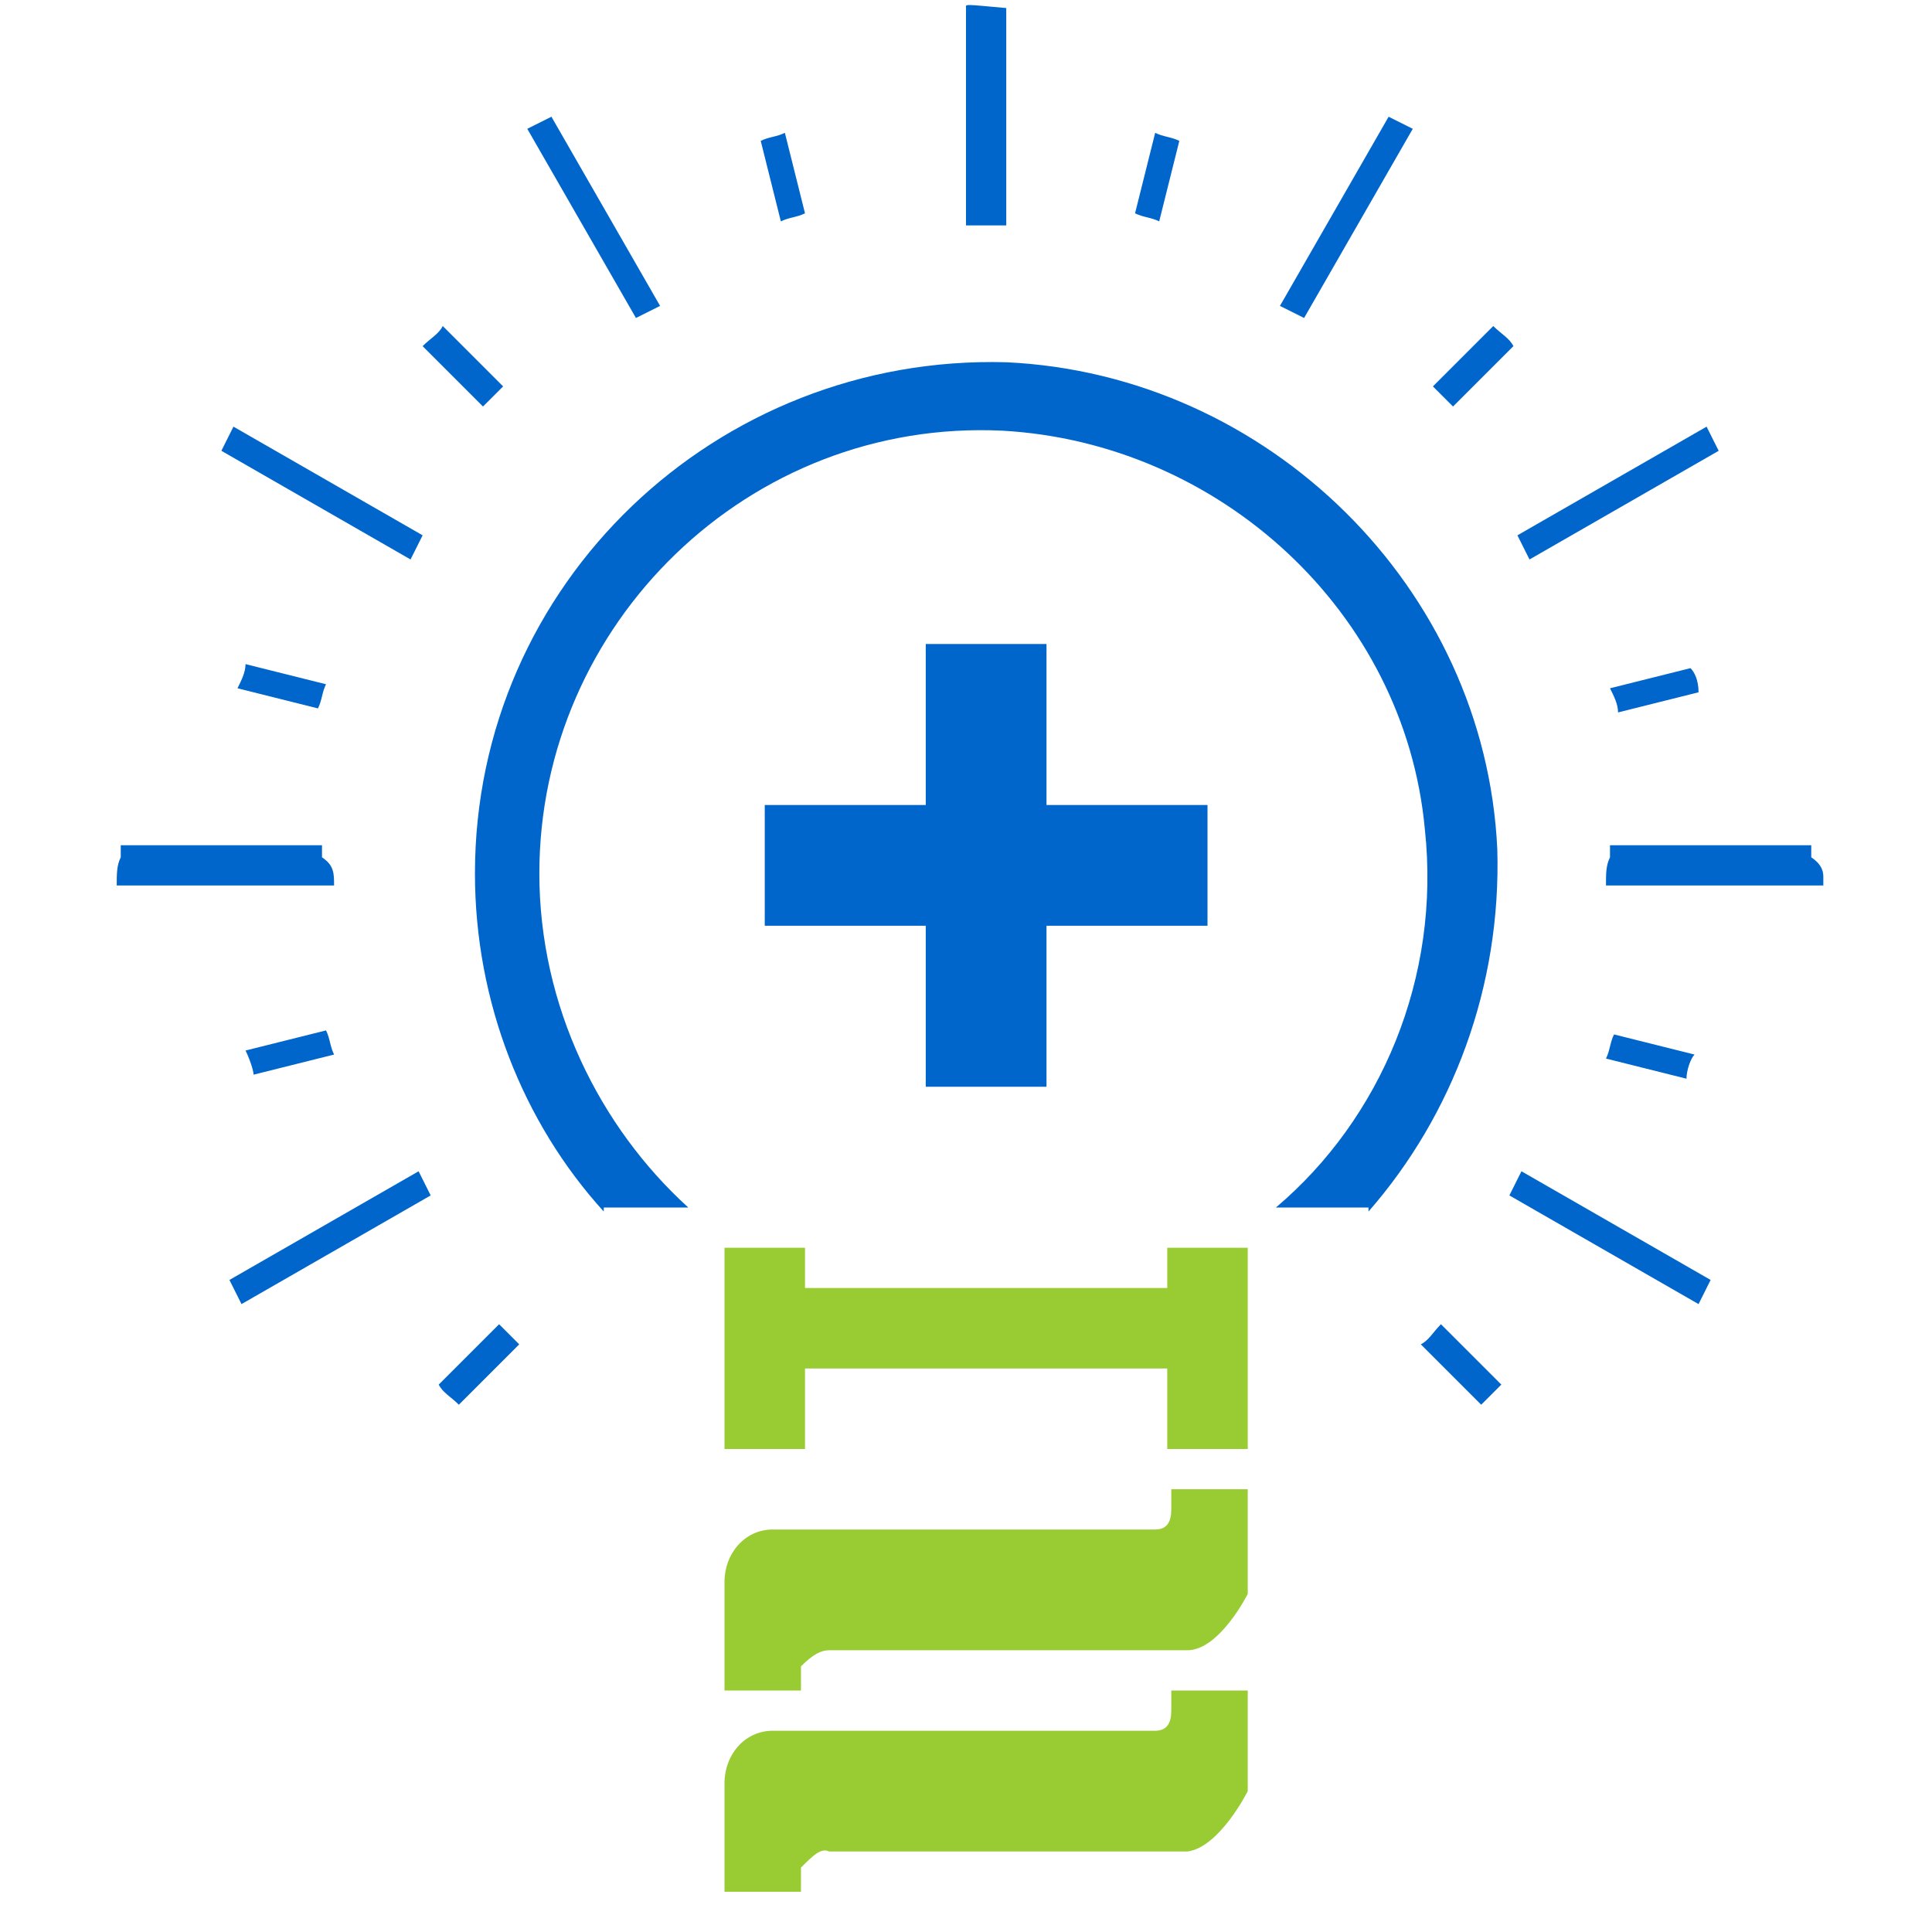 <?xml version="1.0" encoding="utf-8"?>
<svg xmlns="http://www.w3.org/2000/svg" viewBox="0 0 48 48">
<style type="text/css">
	.st0{fill-rule:evenodd;clip-rule:evenodd;fill:#0066CC;}
	.st1{fill:#99CC33;}
	.st2{fill:#0066CC;}
</style>
<path class="st0" d="M25,9c6.5,0.3,11.9,5.6,12.2,12.1c0.1,3.4-1.1,6.6-3.2,9V30h-2.3c2.6-2.2,4.1-5.7,3.7-9.4
	c-0.5-5.4-5.1-9.6-10.5-9.9c-6.3-0.3-11.5,4.8-11.5,11c0,3.3,1.5,6.3,3.7,8.3H15v0.1c-2-2.2-3.2-5.2-3.2-8.4
	C11.8,14.5,17.8,8.8,25,9z"/>
<path class="st0" d="M10.9,34.4l1.5-1.5c0.2,0.2,0.3,0.3,0.5,0.5l-1.5,1.5C11.2,34.7,11,34.6,10.9,34.4L10.9,34.4z M36.8,34.9
	l-1.5-1.5c0.2-0.1,0.3-0.3,0.5-0.5l1.5,1.5C37.1,34.6,37,34.7,36.8,34.9L36.8,34.9z M41.9,26.8l-2-0.5c0.1-0.2,0.1-0.4,0.2-0.6
	l2,0.5C42,26.3,41.9,26.6,41.9,26.8L41.9,26.8z M42.2,17.2l-2,0.5c0-0.2-0.1-0.4-0.2-0.6l2-0.5C42.1,16.7,42.2,16.9,42.2,17.2
	L42.2,17.2z M37.6,8.6l-1.5,1.5c-0.2-0.2-0.3-0.3-0.5-0.5l1.5-1.5C37.3,8.3,37.5,8.4,37.6,8.6L37.6,8.6z M29.3,3.5l-0.5,2
	c-0.2-0.1-0.4-0.1-0.6-0.2l0.5-2C28.9,3.4,29.1,3.4,29.3,3.5L29.3,3.5z M19.5,3.3l0.5,2c-0.2,0.1-0.4,0.1-0.6,0.2l-0.5-2
	C19.1,3.4,19.3,3.4,19.5,3.3L19.5,3.3z M11,8.1l1.5,1.5c-0.2,0.2-0.3,0.3-0.5,0.5l-1.5-1.5C10.7,8.4,10.9,8.3,11,8.1L11,8.1z
	 M6.1,16.5l2,0.5c-0.1,0.2-0.1,0.4-0.2,0.6l-2-0.5C6,16.9,6.1,16.7,6.1,16.5L6.1,16.5z M6.1,26.1l2-0.5c0.1,0.2,0.1,0.4,0.2,0.6
	l-2,0.5C6.3,26.6,6.2,26.3,6.1,26.1z"/>
<path class="st0" d="M5.7,31.8l4.7-2.7c0.1,0.2,0.2,0.4,0.3,0.6L6,32.4C5.9,32.2,5.8,32,5.7,31.8L5.7,31.8z M42.2,32.4l-4.7-2.7
	c0.1-0.2,0.2-0.4,0.3-0.6l4.7,2.7C42.4,32,42.3,32.2,42.2,32.4L42.2,32.4z M45.3,22h-5.4c0-0.3,0-0.5,0.1-0.7V21h5v0.3
	c0.3,0.2,0.3,0.4,0.3,0.5V22z M42.7,11.2L38,13.9c-0.1-0.2-0.2-0.4-0.3-0.6l4.7-2.7C42.5,10.8,42.6,11,42.7,11.2L42.7,11.2z
	 M35.1,3.2l-2.7,4.7c-0.2-0.1-0.4-0.2-0.6-0.3l2.7-4.7C34.7,3,34.9,3.1,35.1,3.2L35.1,3.2z M24,0.2v5.4c0.3,0,0.2,0,0.1,0
	c-0.1,0-0.2,0,0.9,0V0.2C23.9,0.1,24,0.1,24,0.2c0.2,0,0.3,0,0.4,0H24z M13.7,2.9l2.7,4.7c-0.2,0.1-0.4,0.2-0.6,0.3l-2.7-4.7
	C13.3,3.1,13.5,3,13.7,2.9L13.7,2.9z M5.8,10.6l4.7,2.7c-0.1,0.2-0.2,0.4-0.3,0.6l-4.7-2.7C5.6,11,5.7,10.8,5.8,10.6L5.8,10.6z
	 M3,21h5v0.3c0.3,0.2,0.3,0.4,0.3,0.7H2.9c0-0.3,0-0.5,0.1-0.7V21z"/>
<path class="st1" d="M20,31v1h9v-1h2v5h-2v-2h-9v2h-2v-5H20z"/>
<path class="st1" d="M28.7,38c0.3,0,0.4-0.2,0.4-0.5V37H31v2.6c0,0-0.7,1.4-1.5,1.4h-8.9c-0.2,0-0.4,0.1-0.7,0.4V42H18v-2.7
	c0-0.7,0.5-1.3,1.2-1.3H28.7z"/>
<path class="st1" d="M28.7,43c0.3,0,0.4-0.2,0.4-0.5V42H31v2.5c0,0-0.7,1.4-1.5,1.5h-8.9c-0.2-0.1-0.4,0.1-0.7,0.4V47H18v-2.7
	c0-0.7,0.5-1.3,1.2-1.3H28.7z"/>
<polygon class="st2" points="30,20 26,20 26,16 23,16 23,20 19,20 19,23 23,23 23,27 26,27 26,23 30,23 "/>
</svg>
